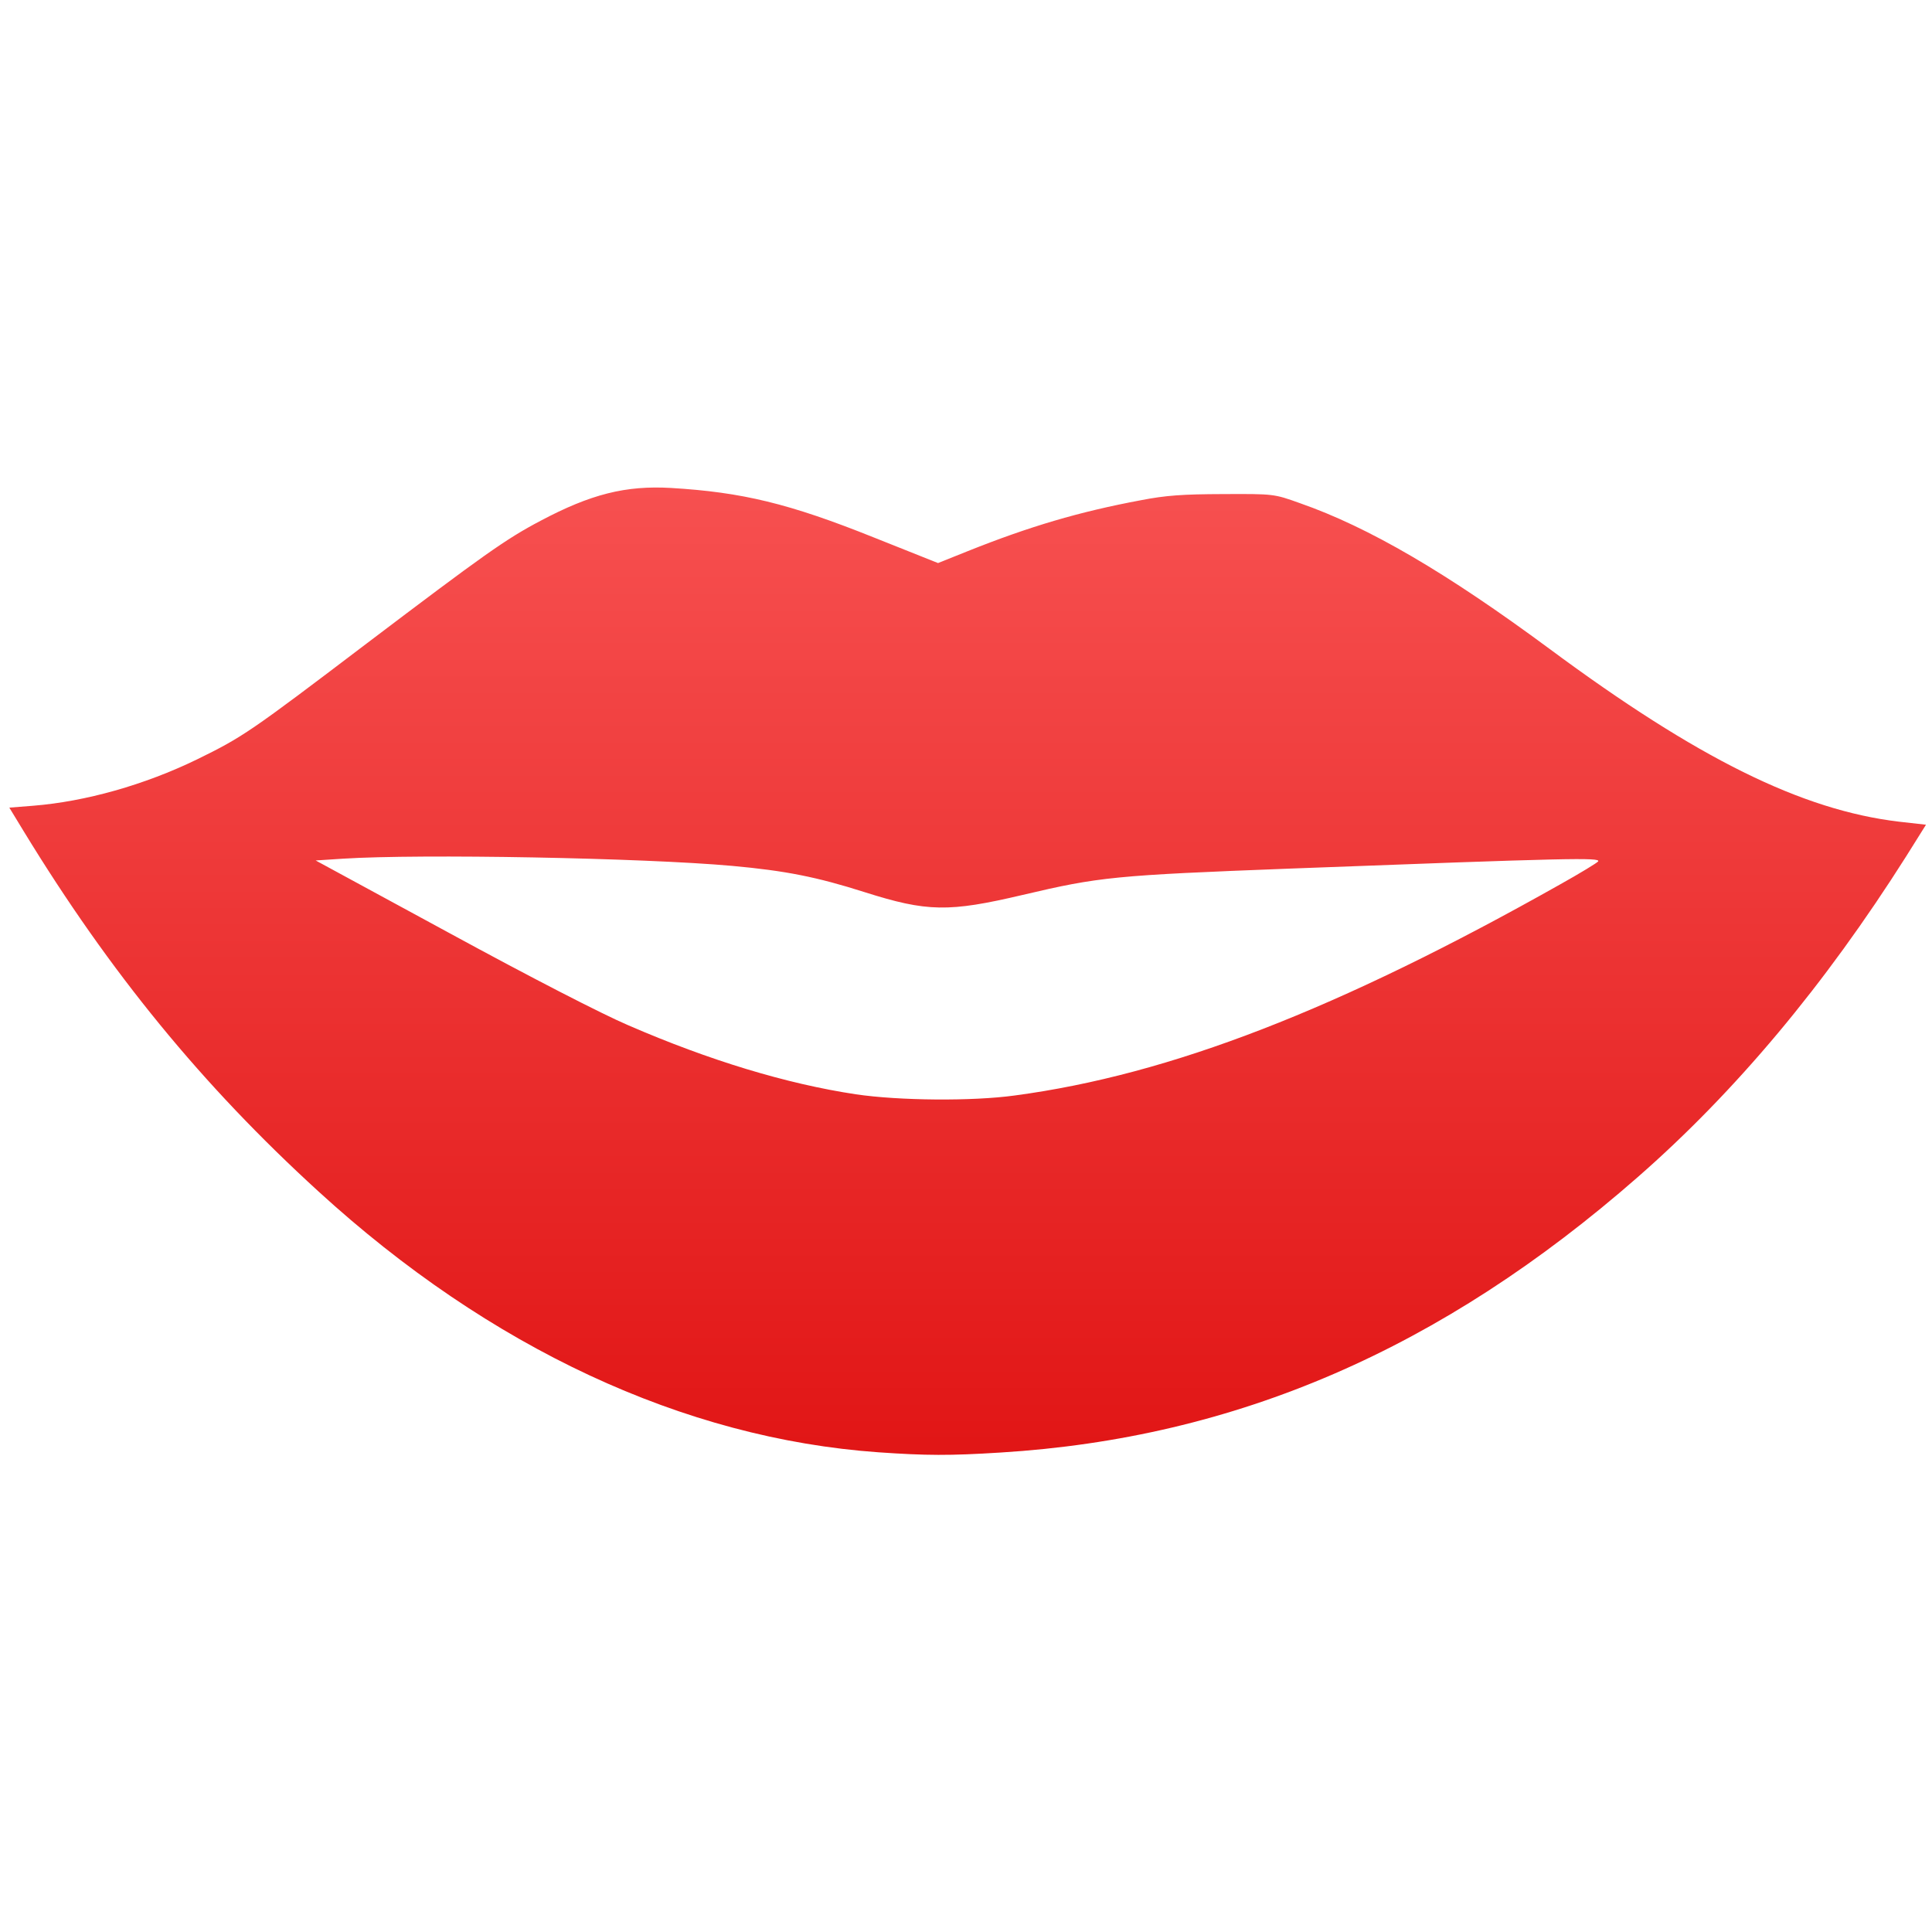 <svg xmlns="http://www.w3.org/2000/svg" xmlns:xlink="http://www.w3.org/1999/xlink" width="64" height="64" viewBox="0 0 64 64" version="1.1">
<defs> <linearGradient id="linear0" gradientUnits="userSpaceOnUse" x1="0" y1="0" x2="0" y2="1" gradientTransform="matrix(55.992,0,0,56,4.004,4)"> <stop offset="0" style="stop-color:#ff6666;stop-opacity:1;"/> <stop offset="1" style="stop-color:#d90000;stop-opacity:1;"/> </linearGradient> </defs>
<g id="surface1">
<path style=" stroke:none;fill-rule:nonzero;fill:url(#linear0);fill-opacity:1;" d="M 29.098 48.109 C 22.652 47.652 16.223 44.656 10.551 39.469 C 6.703 35.957 3.633 32.203 0.789 27.543 L 0.309 26.754 L 1.102 26.691 C 2.836 26.551 4.781 26.004 6.527 25.156 C 8.035 24.418 8.277 24.254 12.141 21.32 C 16.031 18.375 16.746 17.863 17.902 17.254 C 19.574 16.367 20.727 16.078 22.227 16.164 C 24.582 16.305 26.133 16.676 28.949 17.805 L 31.074 18.652 L 32.066 18.254 C 34.102 17.441 35.746 16.953 37.797 16.57 C 38.617 16.41 39.184 16.371 40.512 16.367 C 42.199 16.359 42.199 16.359 43.062 16.668 C 45.344 17.465 47.922 18.973 51.332 21.496 C 56.23 25.125 59.684 26.836 62.906 27.219 L 63.801 27.32 L 63.145 28.367 C 60.449 32.625 57.504 36.148 54.254 38.992 C 47.742 44.695 40.949 47.637 33.145 48.117 C 31.461 48.223 30.676 48.219 29.098 48.109 M 33.617 36.289 C 38.762 35.602 44.324 33.445 51.688 29.293 C 52.352 28.922 52.914 28.578 52.941 28.535 C 53.027 28.402 52.008 28.422 42.742 28.773 C 36.91 28.996 36.418 29.047 33.879 29.645 C 31.422 30.223 30.715 30.211 28.633 29.551 C 27.062 29.051 26.02 28.844 24.258 28.684 C 21.312 28.418 13.91 28.281 11.363 28.445 L 10.457 28.504 L 14.91 30.922 C 17.539 32.355 19.953 33.598 20.816 33.965 C 23.508 35.133 26.066 35.906 28.352 36.25 C 29.773 36.461 32.211 36.484 33.617 36.289 "/>
</g>
</svg>
